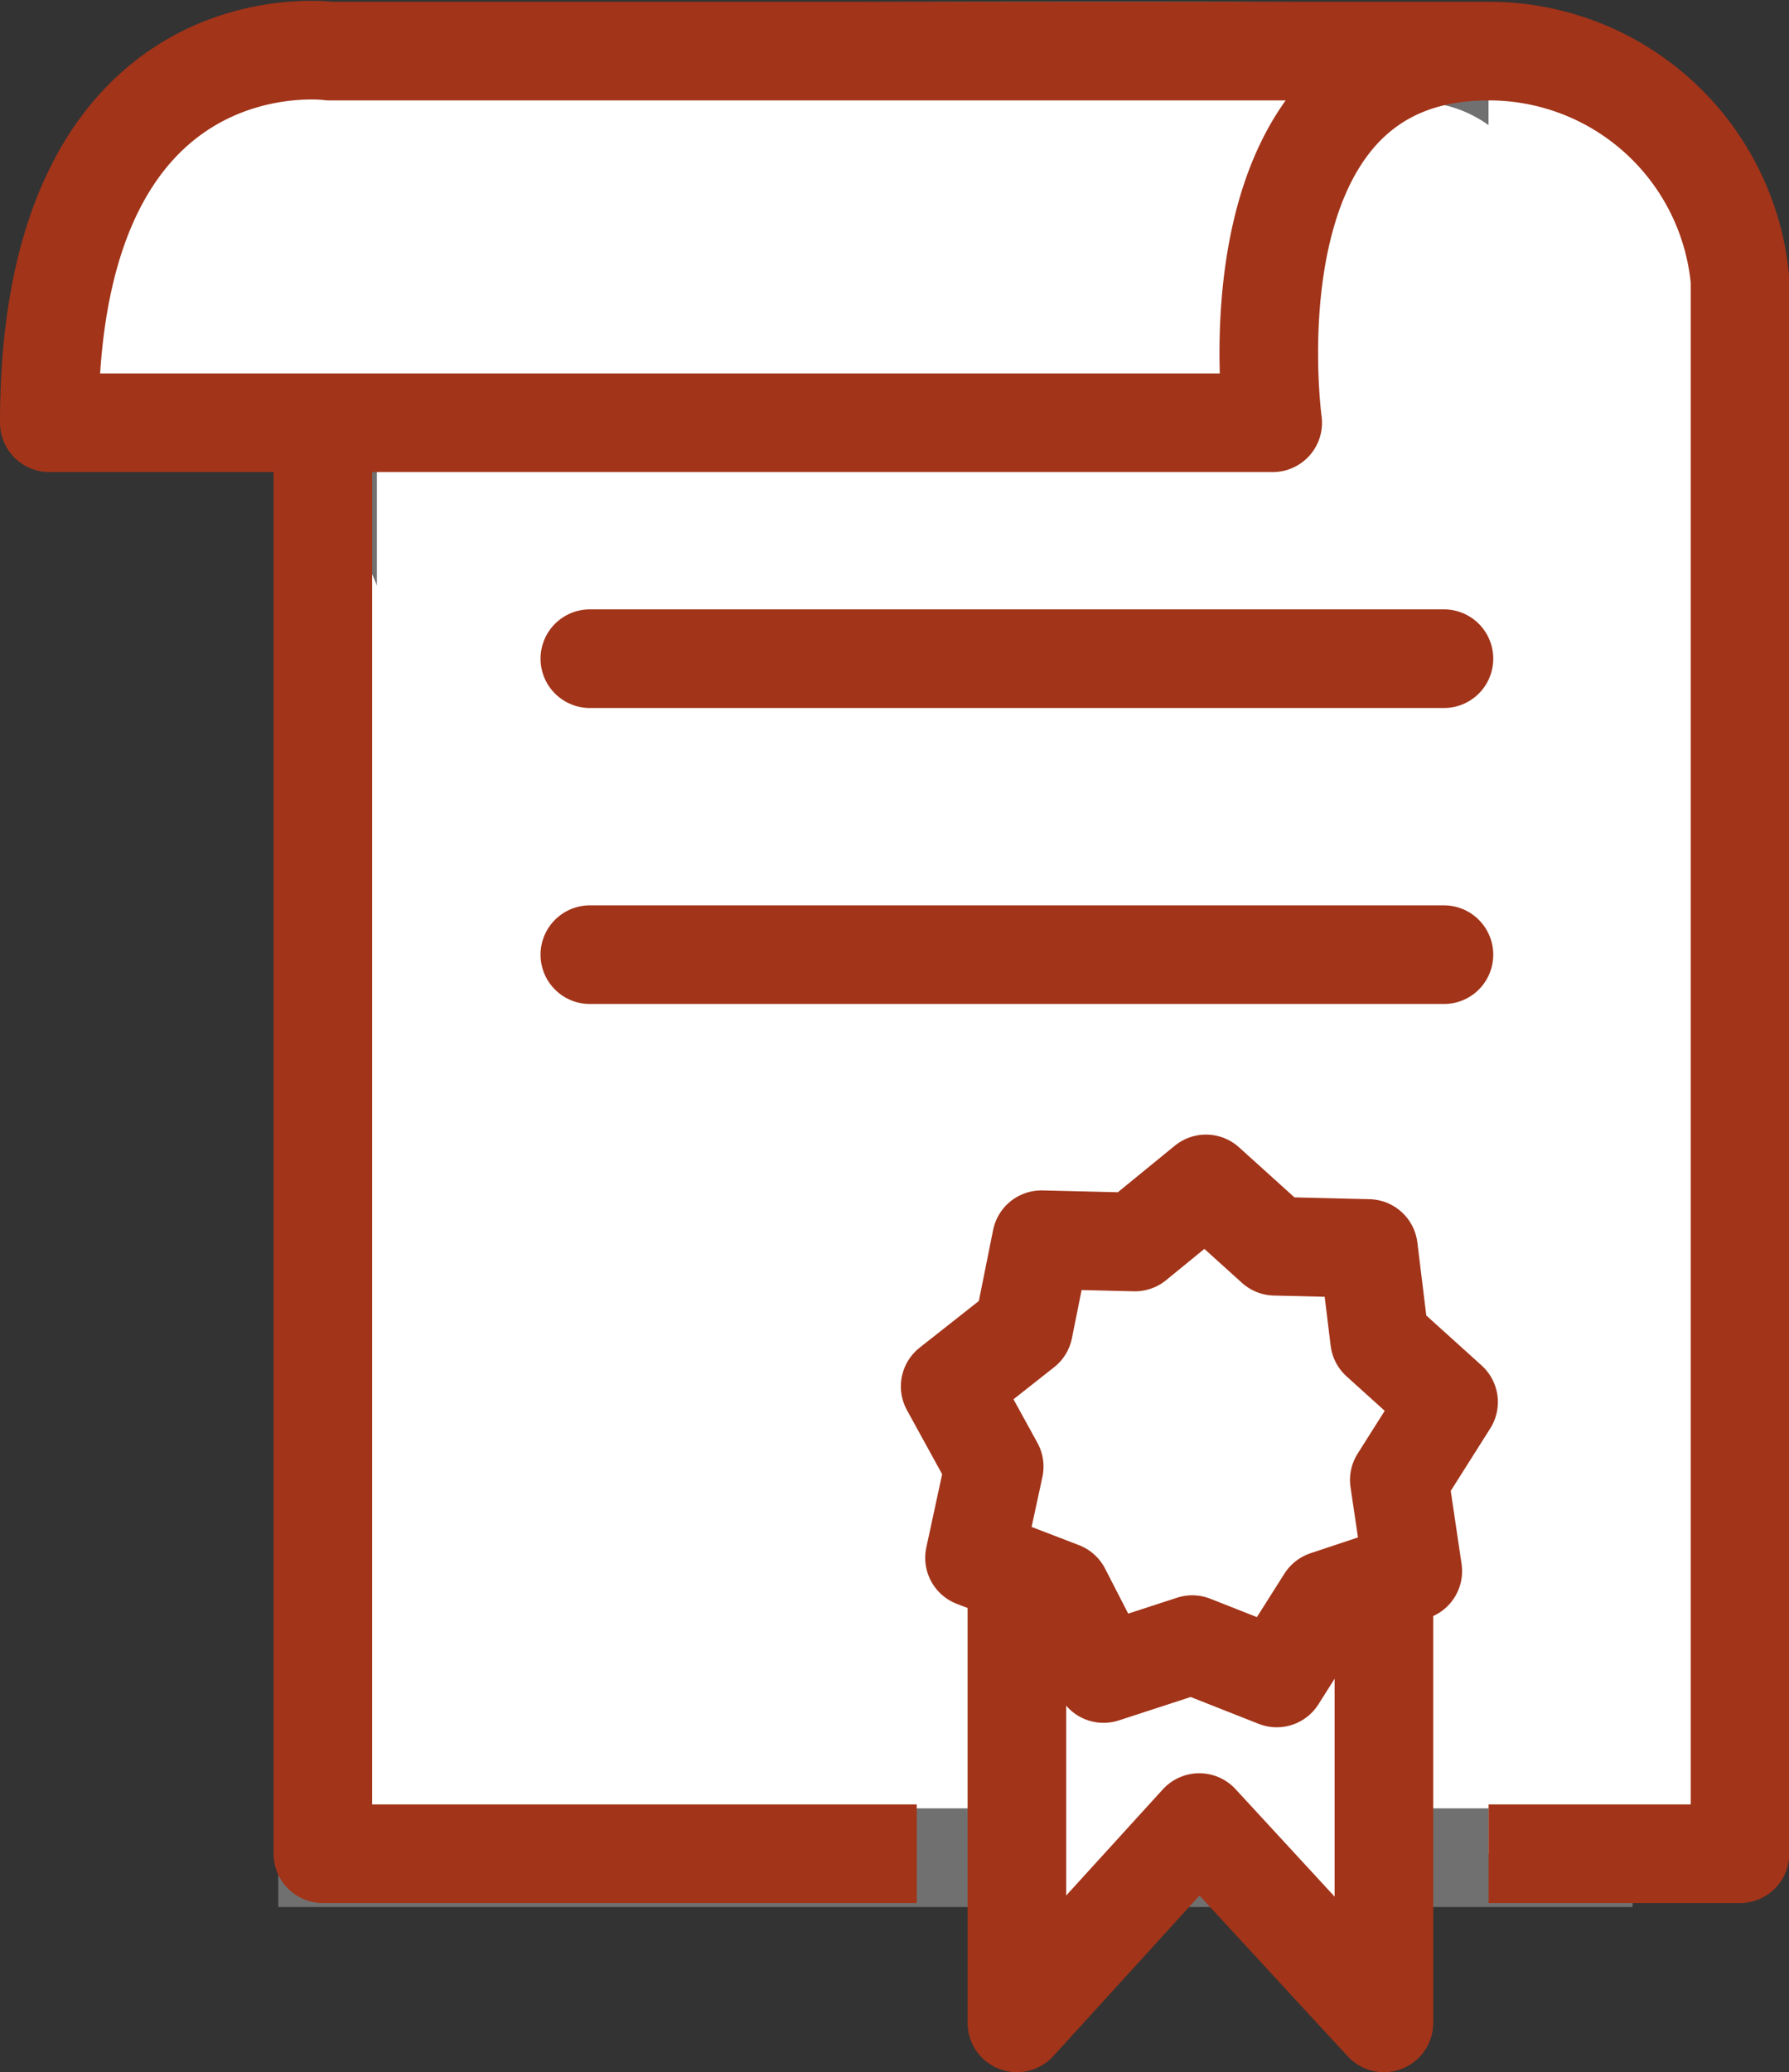 <svg xmlns="http://www.w3.org/2000/svg" viewBox="5713.555 601.491 18.147 21.009">
  <rect x="5713.555" y="601.491" width="18.147" height="21.009" fill="#333333" stroke="none"/>
  <defs>
    <style>
      .cls-1, .cls-2, .cls-3 {
        fill: #fff;
      }

      .cls-1 {
        stroke: #707070;
      }

      .cls-2, .cls-3 {
        stroke: #a23419;
        stroke-linejoin: round;
        stroke-miterlimit: 6;
      }

      .cls-3 {
        stroke-linecap: round;
      }
    </style>
  </defs>
  <g id="Group_138" data-name="Group 138" transform="translate(5714.055 602)">
    <path id="Path_242" data-name="Path 242" class="cls-1" d="M25.377,15.135c-1.051-.105-11.365,0-11.365,0V33.407H26.749V16.393A1.761,1.761,0,0,0,25.377,15.135Z" transform="translate(-11.189 -15.082)"/>
    <path id="Path_243" data-name="Path 243" class="cls-2" d="M13.8,33.4V47.547h6.024" transform="translate(-11.025 -29.262)"/>
    <path id="Path_244" data-name="Path 244" class="cls-2" d="M16.1,33.344h2.55V17.392a2.557,2.557,0,0,0-2.55-2.324H4.343S1.5,14.684,1.5,18.836H13.91s-.519-3.768,2.189-3.768" transform="translate(-1.5 -15.059)"/>
    <line id="Line_13" data-name="Line 13" class="cls-3" x2="8.664" transform="translate(5.483 6.169)"/>
    <line id="Line_14" data-name="Line 14" class="cls-3" x2="8.664" transform="translate(5.483 9.17)"/>
    <path id="Path_245" data-name="Path 245" class="cls-2" d="M48.723,75.7v6.318L46.85,79.987,45,82.018V76.4" transform="translate(-35.185 -62.018)"/>
    <path id="Path_246" data-name="Path 246" class="cls-2" d="M46.693,69.926l-.88.293-.5.79-.857-.338-.9.293-.429-.835-.88-.338.2-.925L42,68.053l.745-.587.181-.9.948.023L44.595,66l.7.632.948.023.113.925.7.632-.5.79Z" transform="translate(-32.862 -54.506)"/>
  </g>
</svg>

